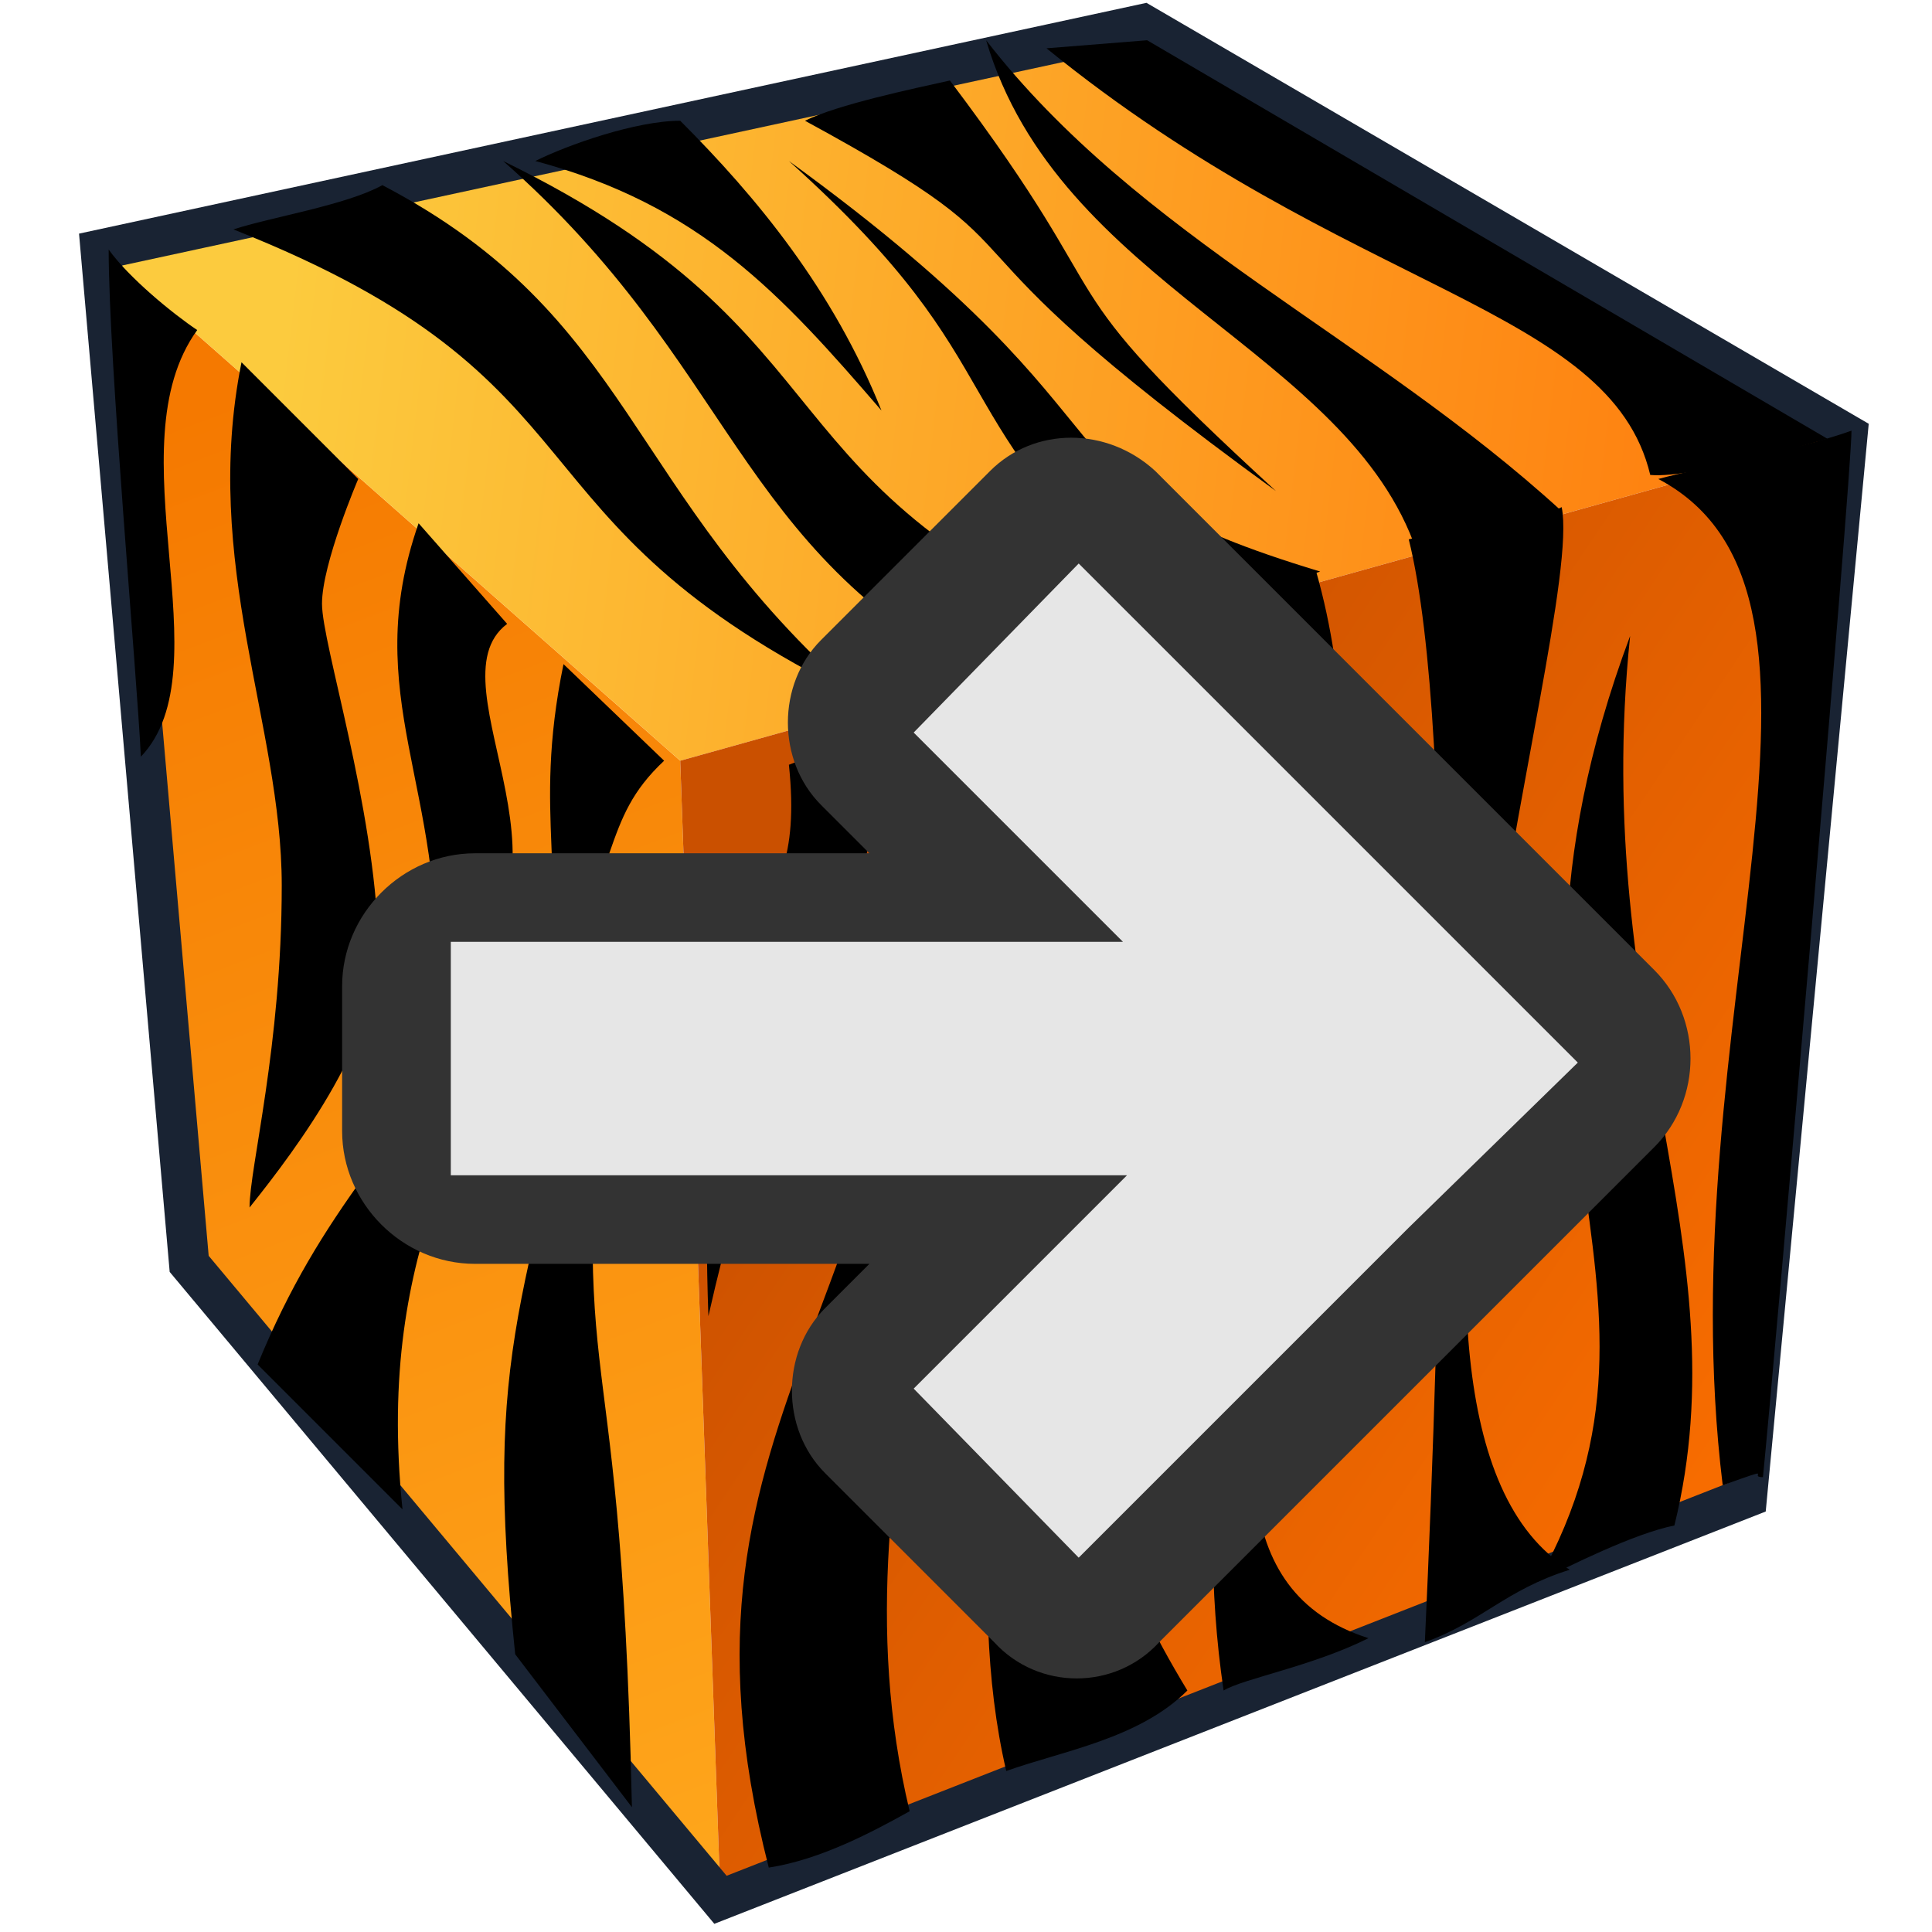 <?xml version="1.0" encoding="utf-8"?>
<!-- Generator: Adobe Illustrator 27.9.0, SVG Export Plug-In . SVG Version: 6.00 Build 0)  -->
<svg version="1.1" id="svg27586" xmlns="http://www.w3.org/2000/svg" xmlns:xlink="http://www.w3.org/1999/xlink" x="0px" y="0px"
	 viewBox="0 0 48 48" style="enable-background:new 0 0 48 48;" xml:space="preserve">
<style type="text/css">
	.st0{fill:url(#polygon11038_00000011716440800598113750000018011133956596919487_);}
	.st1{fill:url(#polygon11045_00000063605146718230751770000017134497783865070518_);}
	.st2{fill:url(#polygon11058_00000142896578940877516060000017780171970428577447_);}
	.st3{fill:none;stroke:#192333;stroke-miterlimit:4.38;}
	.st4{fill:none;}
	.st5{fill-rule:evenodd;clip-rule:evenodd;}
	.st6{fill:#333333;}
	.st7{fill:#E6E6E6;}
</style>
<g id="layer1">
	
		<linearGradient id="polygon11038_00000137825831512446748610000014351053297774445744_" gradientUnits="userSpaceOnUse" x1="674.118" y1="1377.227" x2="660.808" y2="1342.177" gradientTransform="matrix(1.1 0 0 1.1 -721.86 -1466.38)">
		<stop  offset="0" style="stop-color:#FFA91D"/>
		<stop  offset="1" style="stop-color:#F57900"/>
	</linearGradient>
	<polygon id="polygon11038" style="fill:url(#polygon11038_00000137825831512446748610000014351053297774445744_);" points="
		17.9,47.2 4.7,31.4 2.5,6.2 16.9,18.9 	"/>
	
		<linearGradient id="polygon11045_00000150102963659195082600000009173929572240025996_" gradientUnits="userSpaceOnUse" x1="662.613" y1="1340.324" x2="700.333" y2="1344.674" gradientTransform="matrix(1.1 0 0 1.1 -721.86 -1466.38)">
		<stop  offset="0" style="stop-color:#FCCB3E"/>
		<stop  offset="1" style="stop-color:#FF7307"/>
	</linearGradient>
	<polygon id="polygon11045" style="fill:url(#polygon11045_00000150102963659195082600000009173929572240025996_);" points="
		45.9,10.8 16.9,18.9 2.5,6.2 28.4,0.6 	"/>
	
		<linearGradient id="polygon11058_00000049184703101731176780000006777366798987746746_" gradientUnits="userSpaceOnUse" x1="698.573" y1="1368.403" x2="675.383" y2="1352.833" gradientTransform="matrix(1.1 0 0 1.1 -721.86 -1466.38)">
		<stop  offset="0" style="stop-color:#FF7100"/>
		<stop  offset="1" style="stop-color:#CA5000"/>
	</linearGradient>
	<polygon id="polygon11058" style="fill:url(#polygon11058_00000049184703101731176780000006777366798987746746_);" points="
		43.4,37.2 17.9,47.2 16.9,18.9 45.9,10.8 	"/>
	<polygon id="polygon11130" class="st3" points="2.5,6.2 28.4,0.6 45.9,10.8 43.4,37.2 17.9,47.2 4.7,31.4 	"/>
	<path id="path27580" class="st4" d="M3.6,7l13.5,12.3"/>
	<path id="path27582" class="st4" d="M17.2,19.1l27.7-7.9"/>
	<path id="path27584" class="st4" d="M17.2,19l0.9,27.1"/>
	<path id="path42486" class="st5" d="M6,9c-1,5,1,9,1,13s-0.8,7-0.8,8c1.2-1.5,3.3-4.3,3.2-6.6C9.3,20,8,16,8,15s0.9-3.1,0.9-3.1
		L6,9L6,9z"/>
	<path id="path42488" class="st5" d="M15.7,44.9C15.4,31.2,14,36.1,15.2,23C13,32.4,12,33.4,12.8,41.1
		C12.8,41.1,15.7,44.9,15.7,44.9z"/>
	<path id="path42492" class="st5" d="M6.4,33.9c1.6-3.9,3.4-5.4,6.5-10C12,28,9.3,30.7,10,37.5"/>
	<path id="path42494" class="st5" d="M12.6,15.5c-2,1.5,2.5,6.6-1.8,9c0.3-4.9-1.9-7.2-0.4-11.5"/>
	<path id="path42496" class="st5" d="M9.5,4.6c6.3,3.3,6,7.6,11.8,12.7c-9-4.4-5.9-7.8-15.5-11.6C6.7,5.4,8.6,5.1,9.5,4.6L9.5,4.6z"
		/>
	<path id="path42498" class="st5" d="M24.5,16.9c-6.3-3.3-6.2-7.8-12-12.9c9,4.4,6.1,8.1,15.7,12C27.3,16.3,25.2,16.7,24.5,16.9
		L24.5,16.9z"/>
	<path id="path42500" class="st5" d="M29.1,15.4c-6-5.2-3.6-6.1-9.5-11.4c9.5,6.9,5.6,7.9,13.2,10.2C31.9,14.5,30,15.1,29.1,15.4z"
		/>
	<path id="path42502" class="st5" d="M35.2,13.7c-1.7-5-8.9-6.6-10.7-12.7c3.8,4.9,9.6,7.4,14.3,11.7C38,13.1,36,13.1,35.2,13.7
		L35.2,13.7z"/>
	<path id="path42504" class="st5" d="M23.6,2c4.6,6.1,2,4.6,8.1,10.2C22.2,5.3,26.8,6.7,20,3C20.8,2.6,22.7,2.2,23.6,2z"/>
	<path id="path42506" class="st5" d="M16.9,3c1.9,1.9,3.8,4.2,5,7.2c-2.5-2.9-4.5-5.1-8.6-6.2C14.1,3.6,15.8,3,16.9,3z"/>
	<path id="path42508" class="st5" d="M4.9,8.2c-0.6-0.4-1.7-1.3-2.2-2c0,2.8,0.7,10.5,0.8,12.6C5.6,16.6,2.8,11.1,4.9,8.2L4.9,8.2z"
		/>
	<path id="path42510" class="st5" d="M16.5,18.9c-1.6,1.5-1,2.6-3.1,6.1c0.8-3.2-0.2-4.6,0.6-8.5"/>
	<path id="path42512" class="st5" d="M24.4,16.8C28.8,22.2,22.9,35,25,44c1.4-0.5,3.3-0.8,4.5-2c-7-11.5,1.4-17.6-1.5-26.1
		C26.7,16.4,25.6,16.5,24.4,16.8z"/>
	<path id="path42514" class="st5" d="M22.6,45c-2.2-9.2,2.9-16.5,0.5-26.9c0.3,14.5-7,16.6-4,28.3C20.4,46.2,21.7,45.5,22.6,45
		L22.6,45z"/>
	<path id="path42516" class="st5" d="M19.6,19c0.5,4.8-2.4,2.5-2,13.7c1.9-8.4,2.6-4.1,4.6-14.7"/>
	<path id="path42518" class="st5" d="M26,1.2c7.5,6.1,14,6.4,15,10.6c1.1,0.1,4.4-0.9,4.4-0.9L28.5,1L26,1.2z"/>
	<path id="path42520" class="st5" d="M28.9,15.1c5.5,8.5,0,16.8,1.5,26.9c0.5-0.3,2.2-0.6,3.6-1.3c-7.2-2.3,1.8-15.6-1.3-26.5
		C31.4,14.6,30.1,14.8,28.9,15.1L28.9,15.1z"/>
	<path id="path42522" class="st5" d="M35,13.4c1.2,4.8,0.8,18.8,0.4,27.4c1.4-0.5,2-1.3,3.6-1.8c-6-3.7,0.4-23.4-0.2-26.4
		C37.5,13.2,36.2,13.1,35,13.4z"/>
	<path id="path42524" class="st5" d="M41.2,11.9c5.5,2.9,0.2,13.6,1.6,25c1.4-0.5,0.6-0.2,1-0.2c0.3-3,2.2-24.8,2.2-26
		C44.6,11.2,42.3,11.6,41.2,11.9z"/>
	<path id="path42526" class="st5" d="M41.6,37.9c1.7-6.9-2.1-12.5-1.1-22.1c-4.3,11.5,1.9,16-2.3,23.5C39,38.9,40.6,38.1,41.6,37.9
		L41.6,37.9z"/>
</g>
<g id="layer1-2">
	<path class="st6" d="M41.1,28.5L28.8,40.8c-1.1,1.2-3,1.2-4.1,0l-4.2-4.2c-1.1-1.1-1.1-3,0-4.1l1.1-1.1h-9.8
		c-1.8,0-3.3-1.5-3.3-3.3v-3.6c0-1.8,1.5-3.3,3.3-3.3h9.8l-1.2-1.2c-1.1-1.1-1.1-3,0-4.1l4.2-4.2c1.1-1.1,2.9-1.1,4.1,0L35,18
		l6.1,6.1C42.3,25.3,42.3,27.3,41.1,28.5z"/>
	<polygon class="st7" points="39.2,26.4 35,30.5 26.8,38.7 22.7,34.5 28,29.2 11.2,29.2 11.2,23.4 27.9,23.4 22.7,18.2 26.8,14 
		35,22.2 	"/>
</g>
</svg>

